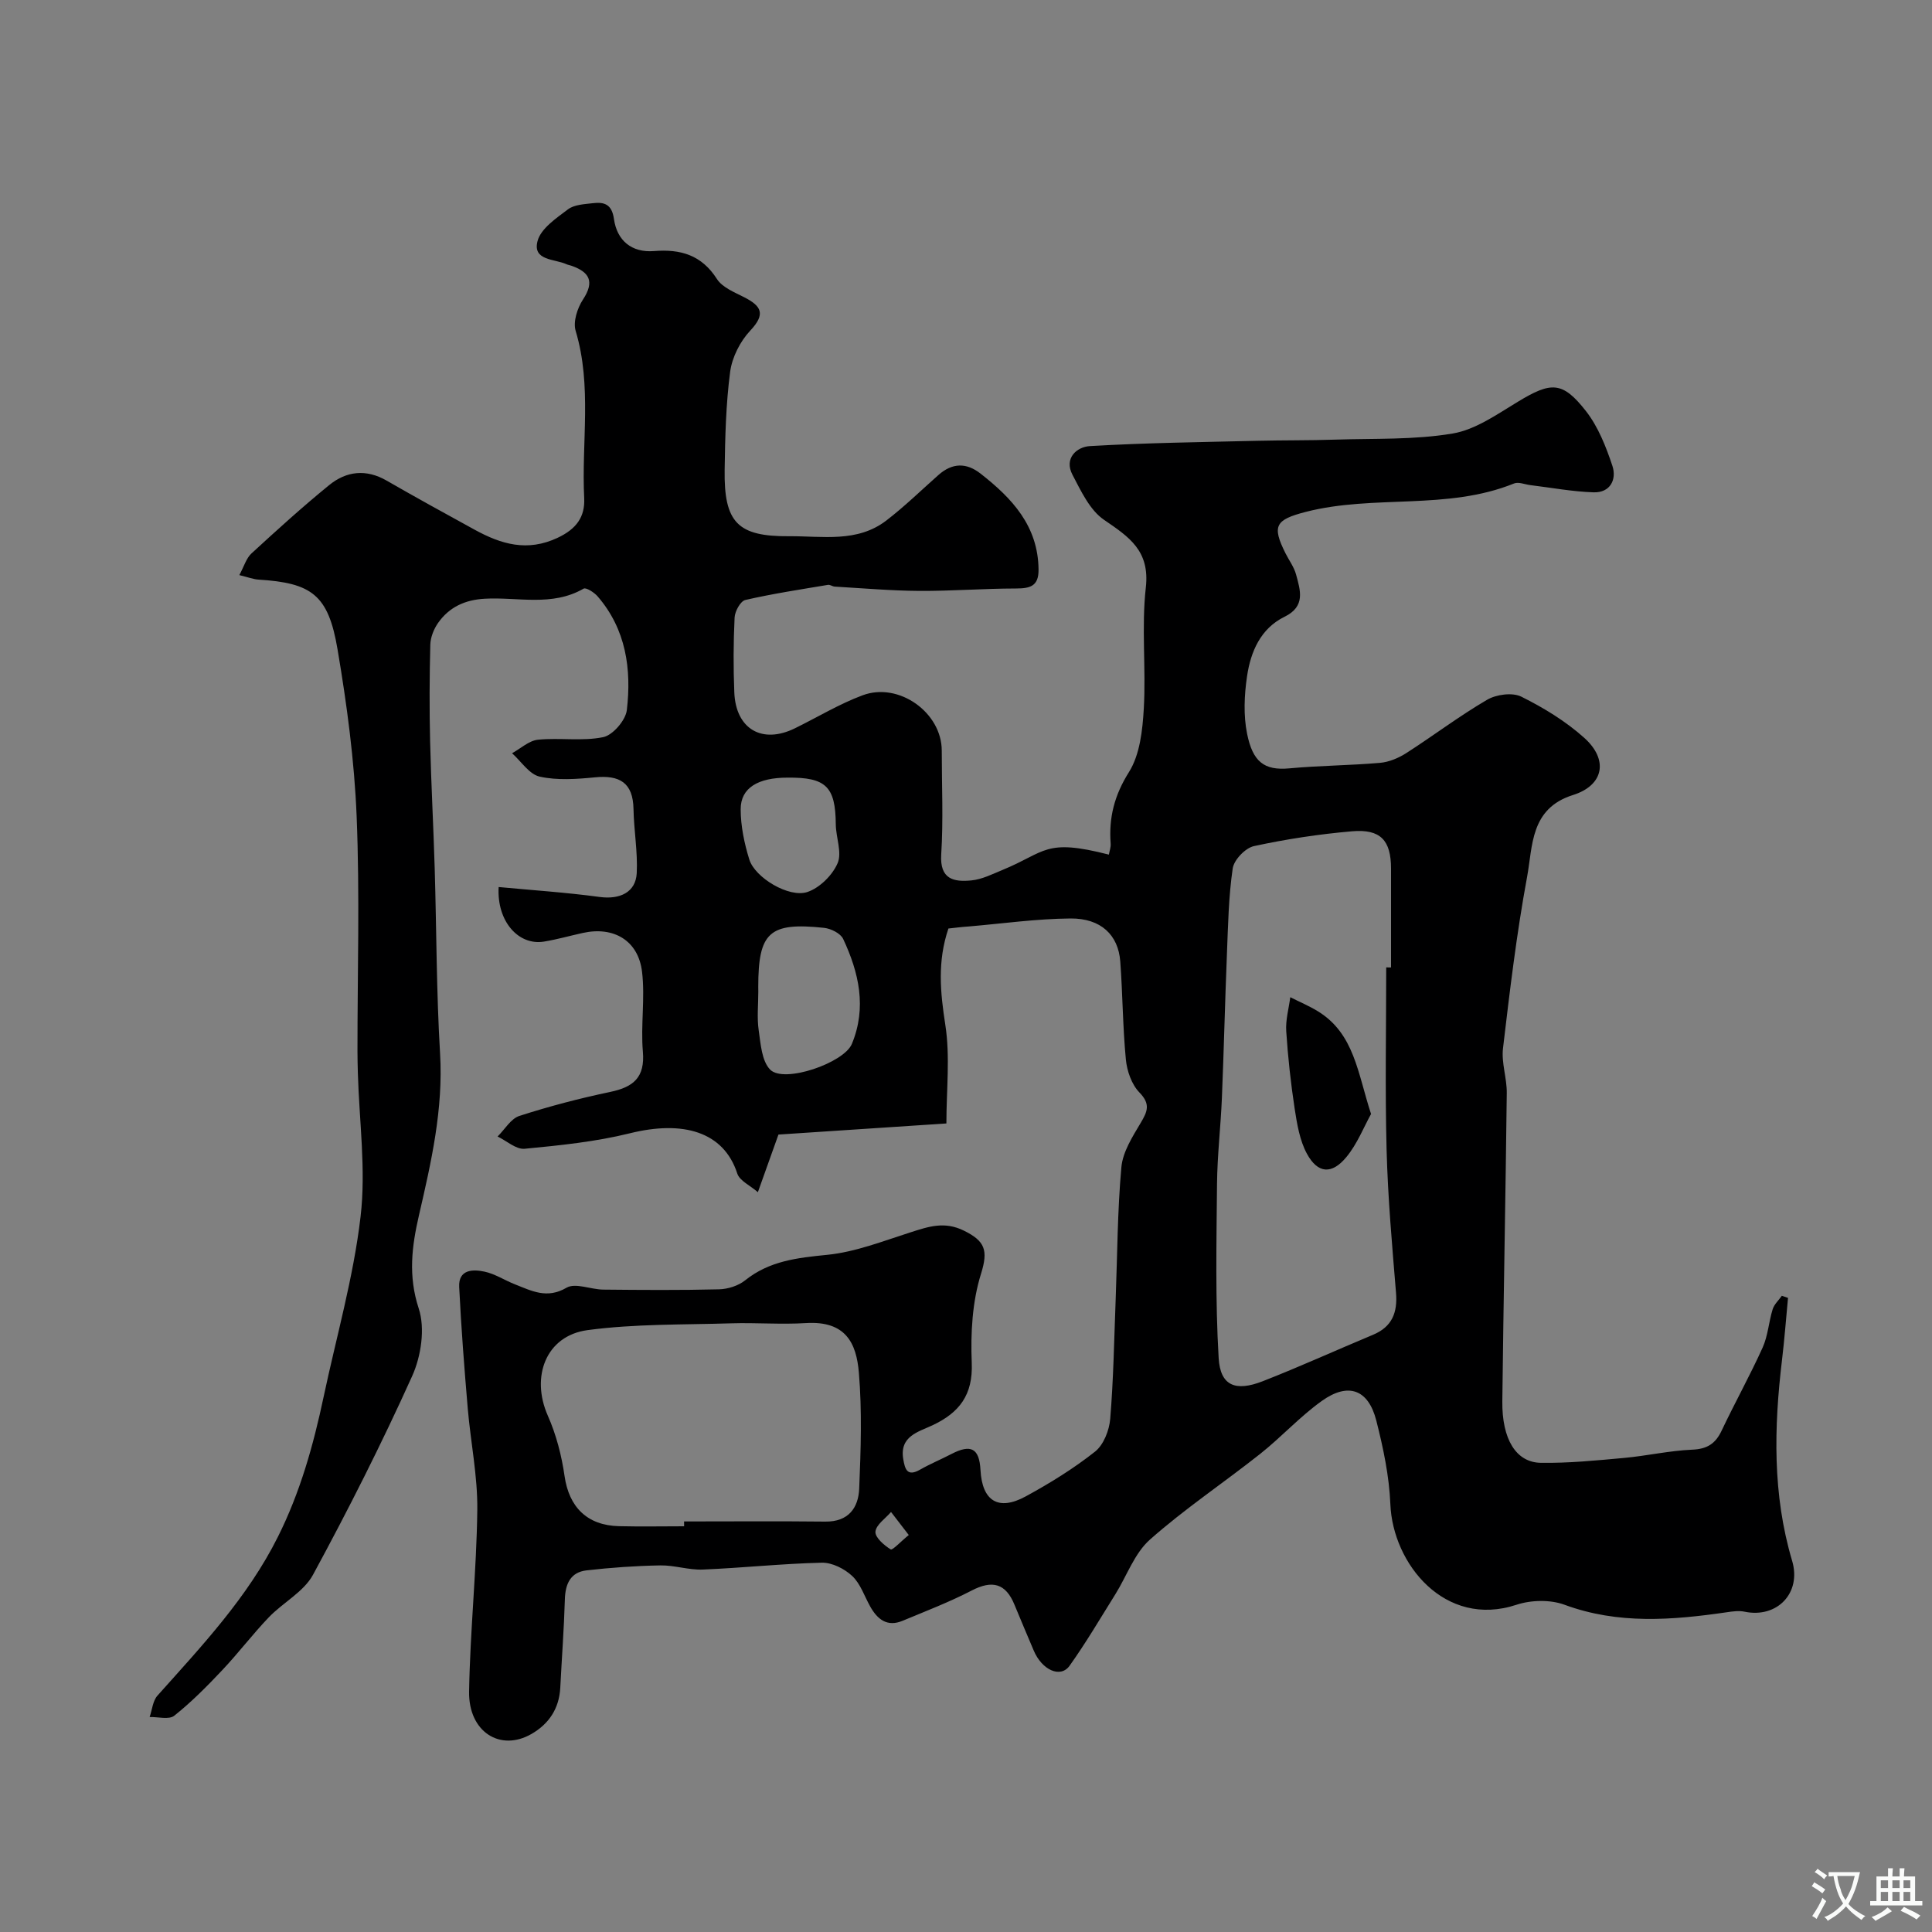 <svg enable-background="new 0 0 400 400" viewBox="0 0 400 400" xmlns="http://www.w3.org/2000/svg"><rect x="0" y="0" width="400" height="400" fill="#808080" stroke="none"/><path d="m196.36 192.24c-2.32 6.84-1.68 13.24-.64 19.96 1.02 6.58.22 13.45.22 20.4-12.34.82-23.47 1.56-34.77 2.3-1.37 3.84-2.62 7.34-4.26 11.93-1.62-1.41-3.77-2.36-4.26-3.85-2.83-8.75-11.32-11.05-22.22-8.35-7.11 1.76-14.5 2.51-21.81 3.21-1.77.17-3.73-1.64-5.6-2.54 1.49-1.46 2.73-3.68 4.51-4.26 6.17-1.99 12.47-3.64 18.82-4.97 4.78-1 7.21-2.98 6.75-8.34-.47-5.47.48-11.09-.17-16.52-.77-6.49-5.87-9.46-12.24-8.06-2.7.59-5.37 1.36-8.09 1.8-5.25.85-9.77-4.19-9.36-11.3 7 .66 14 1.12 20.94 2.06 4.13.55 7.44-.94 7.65-4.94.22-4.4-.59-8.84-.67-13.27-.1-5.49-2.9-7.06-7.99-6.56-3.8.37-7.79.66-11.44-.15-2.15-.48-3.82-3.15-5.71-4.84 1.78-.98 3.5-2.61 5.36-2.8 4.48-.45 9.15.36 13.5-.53 2-.41 4.65-3.49 4.9-5.61.99-8.48-.16-16.72-6.05-23.54-.71-.82-2.39-1.89-2.9-1.6-6.55 3.78-13.65 1.7-20.48 2.09-4.1.23-7.35 1.74-9.65 5.01-.89 1.27-1.57 2.98-1.61 4.51-.17 6.66-.2 13.33-.04 20 .21 8.77.69 17.54.95 26.31.38 12.77.35 25.55 1.11 38.3.69 11.54-1.83 22.52-4.38 33.57-1.47 6.39-2.25 12.5-.04 19.24 1.36 4.13.5 9.89-1.36 14.01-6.3 13.96-13.22 27.66-20.52 41.12-1.92 3.55-6.22 5.75-9.16 8.82-3.35 3.5-6.29 7.39-9.62 10.92-3.14 3.33-6.38 6.61-9.95 9.45-1.08.86-3.36.23-5.1.27.52-1.5.65-3.35 1.63-4.44 9.18-10.28 18.63-20.28 24.91-32.83 4.63-9.25 7.36-19 9.48-29.01 2.64-12.43 6.18-24.74 7.65-37.3 1.15-9.77-.28-19.84-.56-29.77-.04-1.5-.08-3-.08-4.5-.01-16.2.49-32.42-.17-48.59-.47-11.59-2.02-23.19-3.96-34.64-1.91-11.27-5.33-13.72-16.37-14.41-1.06-.07-2.11-.48-3.96-.93 1-1.85 1.44-3.5 2.51-4.48 5.26-4.84 10.56-9.65 16.1-14.16 3.56-2.9 7.64-3.37 11.88-.93 6.03 3.47 12.13 6.83 18.23 10.17 5.48 3 10.89 4.65 17.21 1.66 3.88-1.83 5.67-4.34 5.47-8.23-.58-11.52 1.66-23.17-1.77-34.61-.56-1.87.35-4.69 1.51-6.46 2.48-3.77 1.34-5.72-2.44-7.03-.31-.11-.64-.15-.93-.28-2.47-1.15-7.1-.71-6.03-4.8.67-2.59 3.86-4.73 6.29-6.57 1.3-.99 3.38-1.07 5.14-1.28 2.37-.29 3.96.2 4.39 3.26.63 4.48 3.67 7.02 8.3 6.65 5.5-.44 9.84.81 13.02 5.78 1.12 1.75 3.61 2.74 5.63 3.77 3.56 1.82 4.53 3.46 1.29 6.9-2.1 2.23-3.78 5.53-4.18 8.54-.88 6.7-1.04 13.51-1.14 20.28-.16 10.97 2.7 13.85 13.38 13.77 6.86-.05 14.06 1.38 20.09-3.25 3.79-2.91 7.23-6.27 10.81-9.44 2.84-2.51 5.75-2.59 8.71-.27 6.52 5.1 11.92 10.84 12 19.88.03 3.46-1.78 3.89-4.68 3.9-6.68.01-13.37.54-20.05.5-5.82-.04-11.64-.55-17.46-.89-.48-.03-.97-.43-1.41-.36-5.72.96-11.47 1.83-17.11 3.13-1 .23-2.16 2.34-2.22 3.64-.25 5.15-.27 10.33-.06 15.49.31 7.61 5.77 10.77 12.56 7.43 4.67-2.29 9.17-5.03 14.01-6.83 7.53-2.8 16.38 3.61 16.38 11.45 0 7.17.34 14.35-.11 21.49-.33 5.19 2.62 5.74 6.25 5.39 2.19-.21 4.33-1.3 6.42-2.16 9.06-3.72 8.7-6.6 22.04-3.18.14-.77.43-1.54.37-2.27-.41-5.38.77-10.03 3.79-14.82 2.27-3.62 2.81-8.66 3.07-13.14.48-8.34-.51-16.8.42-25.07.86-7.63-3.45-10.46-8.66-14.02-2.94-2.01-4.76-5.96-6.53-9.33-1.79-3.42.9-5.77 3.6-5.93 11.56-.68 23.15-.82 34.73-1.1 5.36-.13 10.73-.06 16.1-.24 8.1-.26 16.32.07 24.26-1.26 4.74-.79 9.2-3.97 13.49-6.56 6.91-4.19 9.25-4.33 14.14 1.92 2.53 3.24 4.15 7.37 5.47 11.33.93 2.81-.44 5.59-3.89 5.48-4.37-.14-8.73-.96-13.09-1.49-1.14-.14-2.46-.72-3.39-.34-13.89 5.62-29 2.24-43.15 5.89-6.27 1.62-7 2.89-4.17 8.55.73 1.46 1.77 2.84 2.19 4.38.89 3.3 2.03 6.62-2.39 8.78-4.95 2.43-7 7.22-7.75 12.29-.58 3.91-.77 8.11.01 11.94 1.17 5.74 3.48 7.64 8.74 7.15 6.24-.58 12.53-.6 18.77-1.14 1.86-.16 3.83-.99 5.43-2.01 5.63-3.61 10.98-7.68 16.75-11.05 1.9-1.11 5.22-1.56 7.07-.65 4.63 2.3 9.21 5.09 13.05 8.54 5.05 4.53 4.05 9.82-2.34 11.83-8.89 2.8-8.31 10.54-9.51 16.99-2.17 11.72-3.58 23.6-4.98 35.45-.36 3.02.82 6.18.78 9.27-.24 21.27-.68 42.53-.92 63.8-.09 7.85 2.83 12.67 7.96 12.75 5.74.09 11.51-.49 17.24-1.01 4.72-.43 9.39-1.51 14.11-1.71 3.11-.13 4.82-1.24 6.1-3.95 2.73-5.77 5.85-11.36 8.48-17.18 1.11-2.46 1.27-5.33 2.08-7.94.32-1.03 1.25-1.86 1.9-2.79.43.14.86.29 1.28.43-.41 4.28-.73 8.56-1.24 12.82-1.68 14-1.99 27.9 2.09 41.62 1.98 6.64-3.09 11.95-9.87 10.53-1.16-.24-2.46-.06-3.66.12-11.3 1.64-22.48 2.55-33.61-1.56-2.94-1.08-6.91-.99-9.93.01-14.8 4.89-25.61-8.45-26.11-20.82-.24-5.81-1.47-11.65-2.91-17.31-1.65-6.47-5.81-7.99-11.3-4.06-4.53 3.24-8.35 7.47-12.73 10.94-7.56 5.99-15.63 11.37-22.83 17.75-3.21 2.84-4.79 7.51-7.16 11.31-3.11 4.97-6.08 10.04-9.48 14.81-1.89 2.65-5.73.9-7.44-3.17-1.32-3.15-2.68-6.28-3.97-9.45-1.82-4.45-4.59-5.16-8.86-2.95-4.61 2.39-9.49 4.26-14.29 6.26-3.22 1.35-5.25-.3-6.75-3-1.19-2.13-2-4.68-3.7-6.27-1.6-1.5-4.18-2.8-6.29-2.75-8.22.19-16.42 1.08-24.64 1.42-2.91.12-5.87-.91-8.79-.86-5.1.09-10.22.45-15.29 1.03-3.3.38-4.39 2.78-4.48 5.99-.18 6.1-.64 12.19-.95 18.29-.22 4.3-2.33 7.49-5.95 9.58-6.48 3.74-13.07-.42-12.93-8.78.21-12.54 1.55-25.07 1.7-37.61.08-7-1.38-14-1.98-21.02-.71-8.36-1.36-16.74-1.77-25.12-.18-3.66 2.83-3.7 5.25-3.18 2.19.47 4.18 1.8 6.3 2.63 3.44 1.34 6.6 3.08 10.67.7 1.83-1.07 5.02.36 7.59.39 8 .08 16 .14 24-.06 1.83-.05 3.98-.73 5.39-1.86 5.04-4.04 10.8-4.66 16.98-5.28 5.86-.58 11.58-2.85 17.27-4.66 3.72-1.19 7.02-2.34 11.06-.34 4.36 2.15 5.05 4.06 3.53 8.92-1.82 5.8-2.17 12.3-1.92 18.44.27 6.64-2.55 10.31-8.15 12.94-2.89 1.36-6.84 2.24-6.03 7 .35 2.06.8 3.7 3.47 2.18 2.1-1.2 4.36-2.13 6.51-3.25 4.05-2.1 5.77-1.17 6.01 3.33.35 6.42 3.7 8.54 9.37 5.45 4.99-2.72 9.9-5.75 14.35-9.27 1.77-1.4 2.95-4.42 3.14-6.81.68-8.24.81-16.52 1.13-24.79.35-9.1.36-18.23 1.18-27.29.29-3.17 2.3-6.31 4-9.17 1.42-2.38 2.06-3.91-.27-6.3-1.6-1.65-2.57-4.43-2.8-6.81-.65-6.74-.66-13.53-1.16-20.29-.4-5.5-4.01-8.97-10.31-8.92-7.05.06-14.08 1.06-21.12 1.66-1.29.08-2.59.25-4.15.42zm90.64 8.05c.33 0 .67 0 1 .01 0-6.83.01-13.65 0-20.48-.01-5.83-2.16-8.22-8.09-7.71-6.81.59-13.62 1.62-20.3 3.07-1.78.39-4.13 2.84-4.39 4.62-.86 5.85-.96 11.83-1.2 17.76-.4 9.92-.63 19.85-1.04 29.78-.25 5.93-.95 11.86-1.01 17.79-.11 12.02-.37 24.06.34 36.04.34 5.75 3.48 7 9.12 4.8 7.68-3 15.2-6.43 22.82-9.61 3.96-1.65 5.12-4.58 4.78-8.71-.81-9.84-1.69-19.7-1.95-29.57-.33-12.6-.08-25.2-.08-37.79zm-145.36 115.71c0-.33 0-.67-.01-1 9.75 0 19.5-.08 29.24.03 4.8.06 6.86-2.85 7.02-6.86.33-7.99.6-16.04-.07-23.98-.51-6.09-2.7-10.77-10.97-10.26-5.13.32-10.31-.11-15.46.05-9.93.31-19.96.09-29.76 1.41-8.6 1.16-11.78 9.65-8.21 17.71 1.74 3.93 2.86 8.26 3.47 12.53.92 6.36 4.63 10.19 11.27 10.35 4.5.11 8.99.02 13.48.02zm15.36-110.67c0 2.66-.3 5.37.08 7.98.41 2.82.62 6.36 2.38 8.15 2.85 2.9 15.27-1.38 16.91-5.33 3.12-7.53 1.46-14.77-1.8-21.73-.54-1.16-2.54-2.15-3.97-2.3-11.34-1.2-13.61.92-13.61 12.24.01.32.01.65.01.99zm6.1-44.33c-6.16-.01-9.76 2.12-9.75 6.54 0 3.48.75 7.07 1.79 10.42 1.17 3.75 8.21 7.99 12.02 6.72 2.54-.85 5.19-3.48 6.26-5.97.95-2.22-.36-5.34-.38-8.07-.06-7.83-2.09-9.71-9.94-9.64zm25.05 156.81c-1.55-2.01-2.61-3.39-3.67-4.77-1.16 1.35-3.09 2.63-3.23 4.08-.11 1.17 1.78 2.81 3.15 3.66.38.24 2.04-1.58 3.75-2.97z" fill="#000001"/><path d="m283.86 230.64c-1.51 2.72-2.85 6.19-5.1 8.91-3.03 3.67-5.94 3.44-8.18-.69-1.49-2.75-2.04-6.12-2.53-9.29-.81-5.33-1.4-10.7-1.75-16.08-.15-2.32.53-4.69.84-7.03 1.93.98 3.95 1.82 5.79 2.96 7.48 4.65 8.16 12.74 10.93 21.22z" fill="#000001"/><g fill="#fafbfa"><path d="m377.9 391.2c-.2.3-.4.5-.6.8-.7-.6-1.4-1-2.2-1.5.2-.3.4-.5.5-.8.6.4 1.4.8 2.3 1.5zm-1.8 6.1c-.2-.2-.5-.4-.9-.6.4-.6.8-1.2 1.2-1.9s.7-1.3.9-1.9c.3.3.5.5.8.7-.7 1.3-1.4 2.6-2 3.7zm2.2-9c-.3.3-.5.5-.6.8-.6-.6-1.3-1.1-2-1.5.3-.3.5-.5.6-.7.6.5 1.3.9 2 1.4zm.3.2v-.9h2 4.5c-.3 1.3-.6 2.5-1 3.6s-.9 2.1-1.4 3c.4.5 1 1 1.6 1.4s1.2.8 1.9 1.1c-.3.2-.5.4-.8.8-.4-.3-1-.7-1.6-1.2s-1.2-1.1-1.6-1.6c-.5.6-1.1 1.1-1.7 1.6s-1.4.9-2.1 1.4c-.1-.3-.3-.5-.7-.8.6-.2 1.2-.5 1.9-1s1.4-1.1 2-1.8c-.5-.8-.9-1.6-1.2-2.5s-.6-2-.8-3.2c-.4.1-.7.1-1 .1zm2.5 2.7c.2 1 .7 1.7 1 2.2.3-.5.6-1.1 1-2s.6-1.9.9-3h-3.2-.4c.1.9.3 1.8.7 2.8z"/><path d="m396.5 388.5v1.5 3.6h1.5v.9c-.4 0-1 0-1.7 0h-7.9c-.5 0-.9 0-1.2 0v-.9h1.3v-3.5c0-.7 0-1.2 0-1.6h2.4c0-.8 0-1.4 0-1.7h1c0 .3-.1.8-.1 1.7h1.5c0-.8 0-1.4 0-1.7h1c0 .3-.1.9-.1 1.7zm-8.2 9.2c-.2-.3-.5-.5-.8-.8.8-.3 1.4-.6 1.9-.9s1-.7 1.4-1.1c.3.3.6.5.9.8-1.6 1-2.8 1.6-3.4 2zm2.6-6.8v-1.6h-1.5v1.6zm0 2.7v-1.9h-1.5v1.9zm2.4-2.7v-1.6h-1.5v1.6zm0 2.7v-1.9h-1.5v1.9zm.2 2 .7-.8c.4.2.9.5 1.6.8s1.3.7 1.8 1c-.3.3-.5.5-.8.8-.4-.3-1.5-1-3.3-1.8zm2-4.7v-1.6h-1.4v1.6zm0 2.7v-1.9h-1.4v1.9z"/></g></svg>